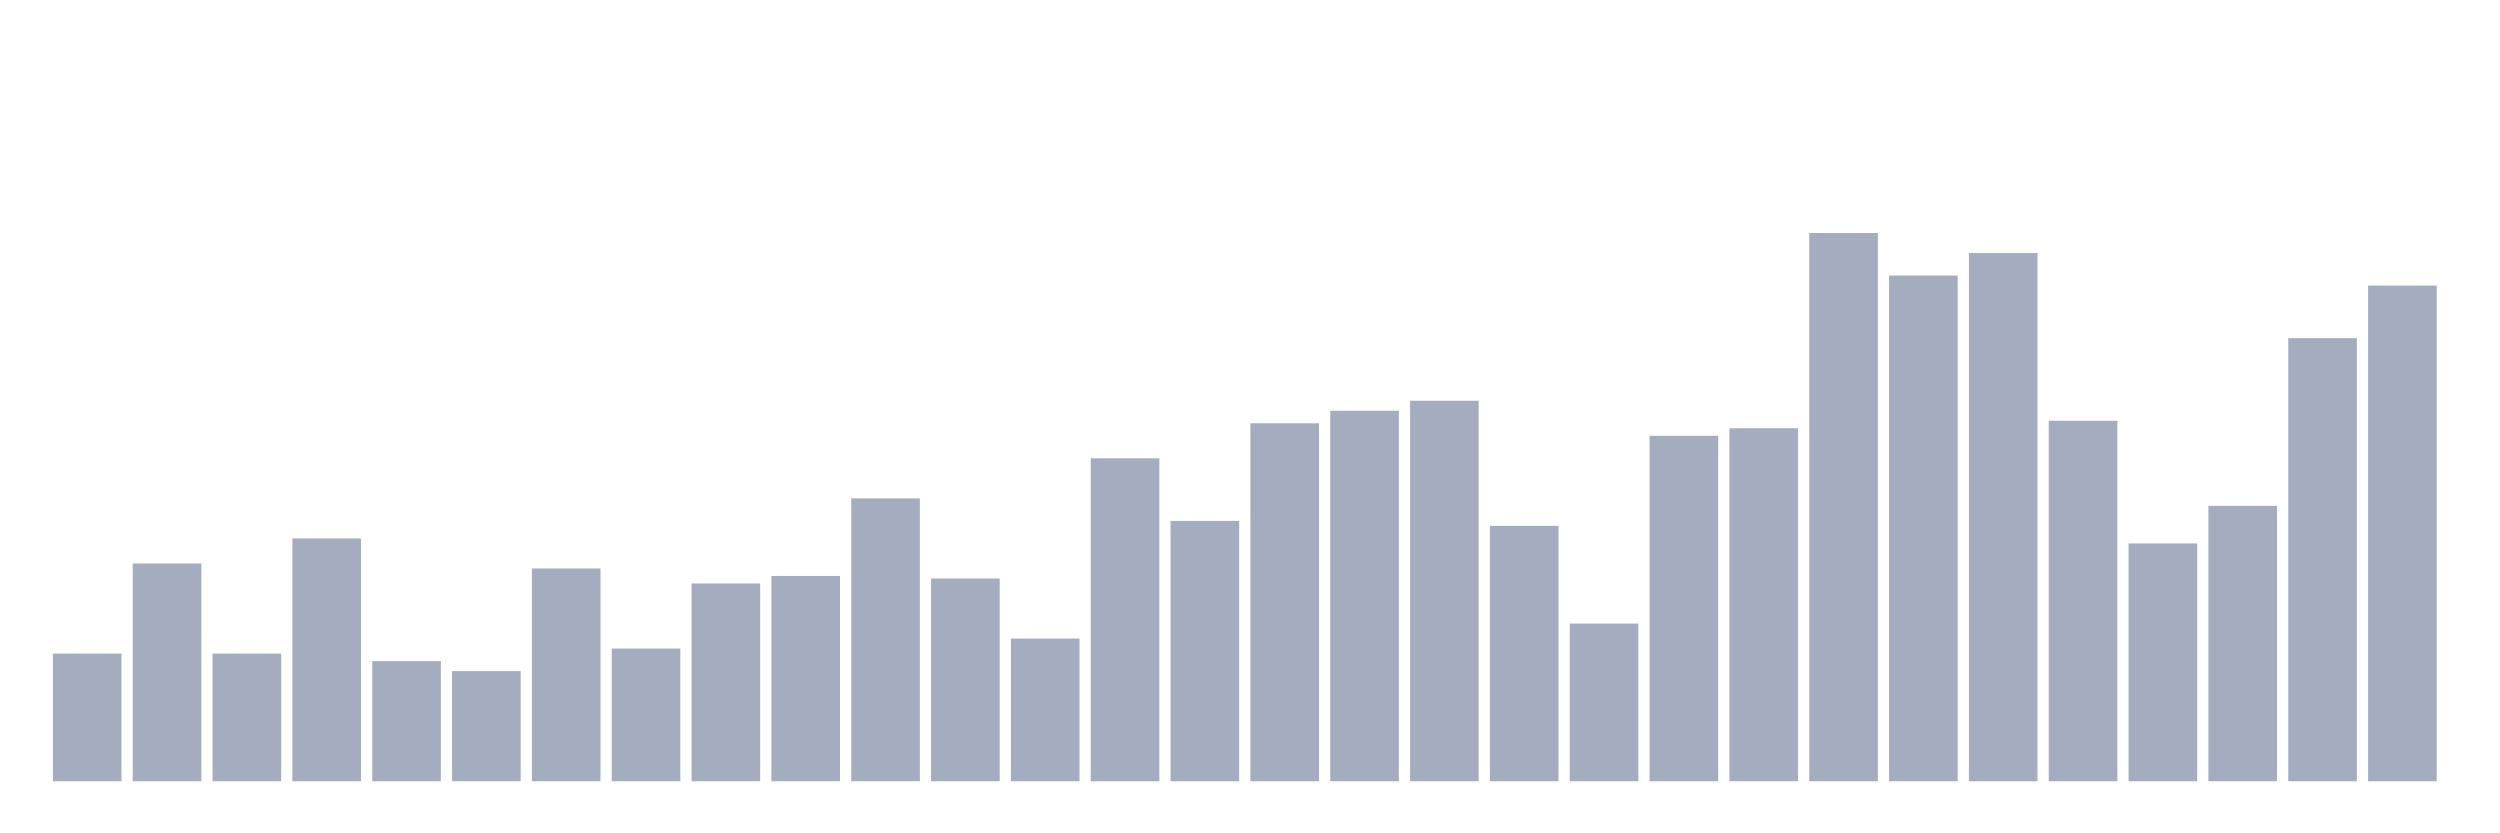 <svg xmlns="http://www.w3.org/2000/svg" viewBox="0 0 480 160"><g transform="translate(10,10)"><rect class="bar" x="0.153" width="13.175" y="115.487" height="24.513" fill="rgb(164,173,192)"></rect><rect class="bar" x="15.482" width="13.175" y="98.183" height="41.817" fill="rgb(164,173,192)"></rect><rect class="bar" x="30.81" width="13.175" y="115.487" height="24.513" fill="rgb(164,173,192)"></rect><rect class="bar" x="46.138" width="13.175" y="93.377" height="46.623" fill="rgb(164,173,192)"></rect><rect class="bar" x="61.466" width="13.175" y="116.929" height="23.071" fill="rgb(164,173,192)"></rect><rect class="bar" x="76.794" width="13.175" y="118.851" height="21.149" fill="rgb(164,173,192)"></rect><rect class="bar" x="92.123" width="13.175" y="99.144" height="40.856" fill="rgb(164,173,192)"></rect><rect class="bar" x="107.451" width="13.175" y="114.525" height="25.475" fill="rgb(164,173,192)"></rect><rect class="bar" x="122.779" width="13.175" y="102.028" height="37.972" fill="rgb(164,173,192)"></rect><rect class="bar" x="138.107" width="13.175" y="100.586" height="39.414" fill="rgb(164,173,192)"></rect><rect class="bar" x="153.436" width="13.175" y="85.686" height="54.314" fill="rgb(164,173,192)"></rect><rect class="bar" x="168.764" width="13.175" y="101.067" height="38.933" fill="rgb(164,173,192)"></rect><rect class="bar" x="184.092" width="13.175" y="112.603" height="27.397" fill="rgb(164,173,192)"></rect><rect class="bar" x="199.42" width="13.175" y="77.996" height="62.004" fill="rgb(164,173,192)"></rect><rect class="bar" x="214.748" width="13.175" y="90.012" height="49.988" fill="rgb(164,173,192)"></rect><rect class="bar" x="230.077" width="13.175" y="71.267" height="68.733" fill="rgb(164,173,192)"></rect><rect class="bar" x="245.405" width="13.175" y="68.863" height="71.137" fill="rgb(164,173,192)"></rect><rect class="bar" x="260.733" width="13.175" y="66.941" height="73.059" fill="rgb(164,173,192)"></rect><rect class="bar" x="276.061" width="13.175" y="90.973" height="49.027" fill="rgb(164,173,192)"></rect><rect class="bar" x="291.39" width="13.175" y="109.719" height="30.281" fill="rgb(164,173,192)"></rect><rect class="bar" x="306.718" width="13.175" y="73.67" height="66.33" fill="rgb(164,173,192)"></rect><rect class="bar" x="322.046" width="13.175" y="72.228" height="67.772" fill="rgb(164,173,192)"></rect><rect class="bar" x="337.374" width="13.175" y="34.737" height="105.263" fill="rgb(164,173,192)"></rect><rect class="bar" x="352.702" width="13.175" y="42.908" height="97.092" fill="rgb(164,173,192)"></rect><rect class="bar" x="368.031" width="13.175" y="38.582" height="101.418" fill="rgb(164,173,192)"></rect><rect class="bar" x="383.359" width="13.175" y="70.786" height="69.214" fill="rgb(164,173,192)"></rect><rect class="bar" x="398.687" width="13.175" y="94.338" height="45.662" fill="rgb(164,173,192)"></rect><rect class="bar" x="414.015" width="13.175" y="87.128" height="52.872" fill="rgb(164,173,192)"></rect><rect class="bar" x="429.344" width="13.175" y="54.924" height="85.076" fill="rgb(164,173,192)"></rect><rect class="bar" x="444.672" width="13.175" y="44.831" height="95.169" fill="rgb(164,173,192)"></rect></g></svg>